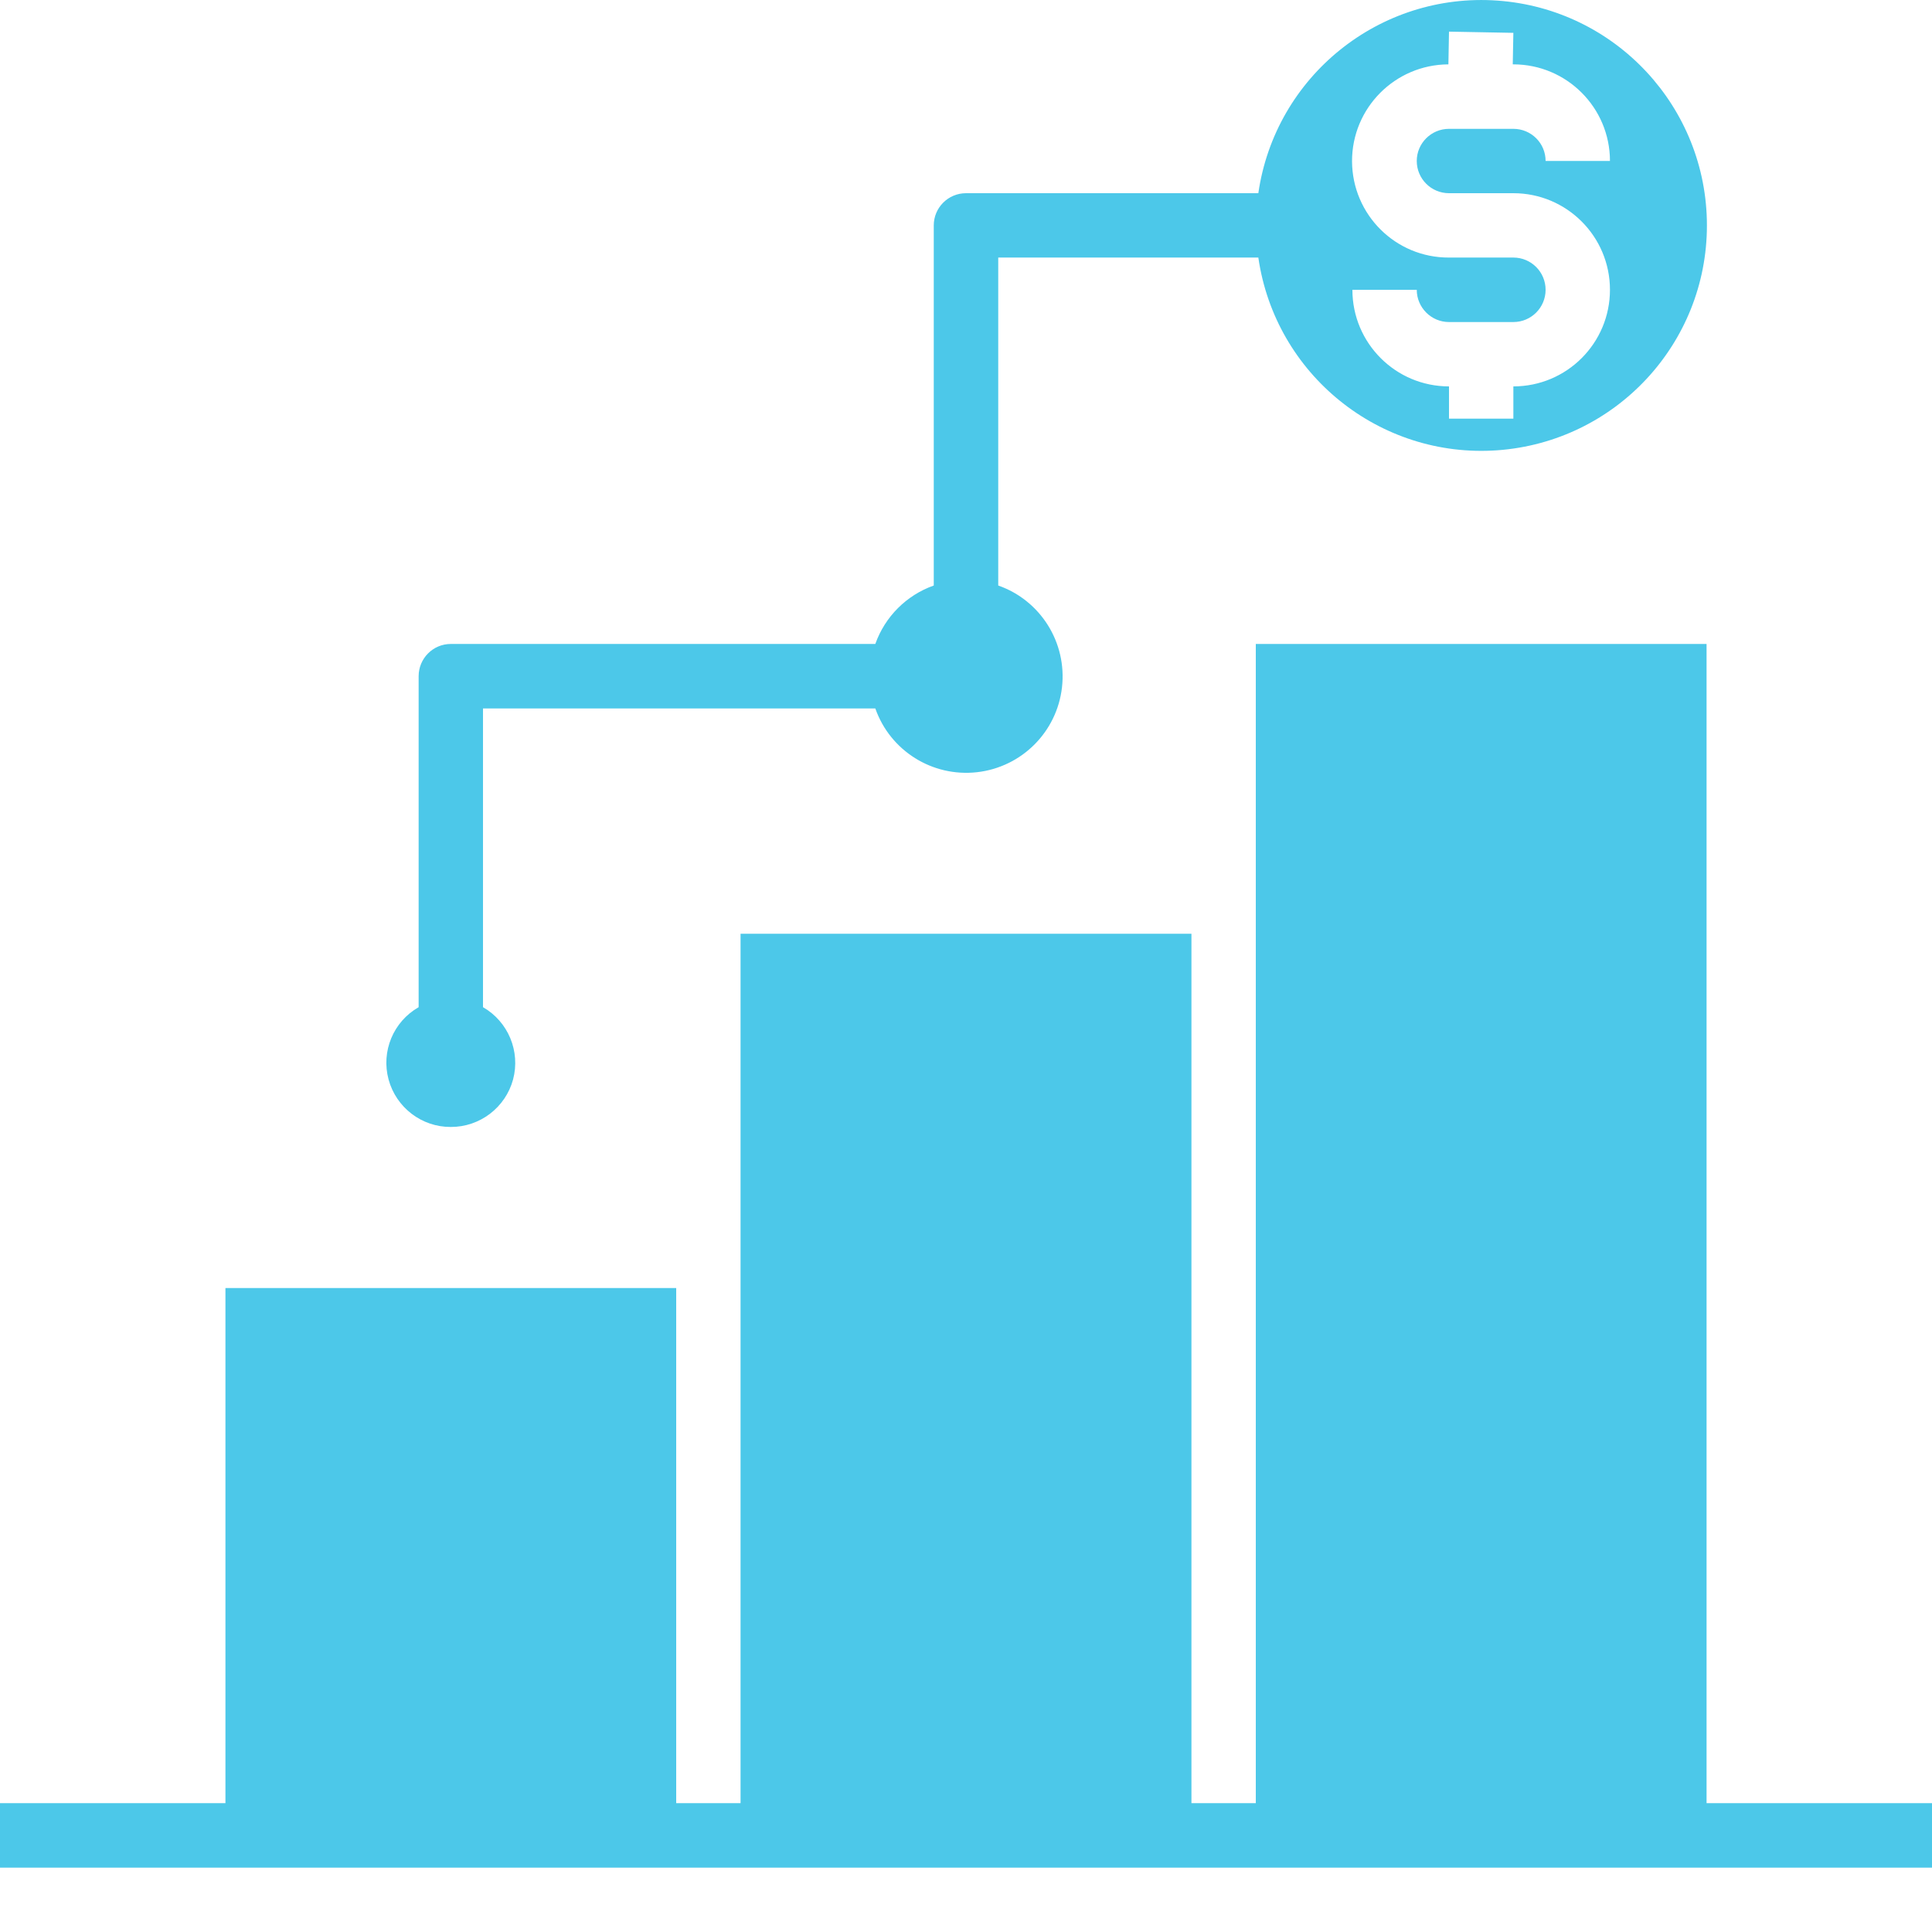 <svg width="16" height="16" viewBox="0 0 16 16" fill="none" xmlns="http://www.w3.org/2000/svg">
<path d="M14.133 14.933V5.333H10.4V7.467V14.933H9.867V7.733H6.133V10.4V14.933H5.6V10.667H1.867V14.933H0V15.467H16V14.933H14.133Z" fill="#4CC8E9"/>
<path fill-rule="evenodd" clip-rule="evenodd" d="M4.249 8.94C4.186 9.172 3.974 9.334 3.733 9.333C3.492 9.334 3.281 9.172 3.218 8.94C3.155 8.707 3.257 8.461 3.467 8.341V5.6C3.467 5.453 3.586 5.333 3.733 5.333H7.249C7.329 5.107 7.507 4.929 7.733 4.849V1.867C7.733 1.719 7.853 1.6 8 1.6H10.421C10.561 0.631 11.426 -0.065 12.402 0.005C13.379 0.075 14.136 0.888 14.136 1.867C14.136 2.846 13.379 3.658 12.402 3.729C11.426 3.799 10.561 3.102 10.421 2.133H8.267V4.849C8.618 4.972 8.837 5.322 8.795 5.692C8.753 6.062 8.461 6.353 8.092 6.395C7.722 6.437 7.372 6.218 7.249 5.867H4V8.341C4.209 8.461 4.311 8.707 4.249 8.94ZM12 2.133H12.533C12.681 2.133 12.8 2.253 12.8 2.4C12.8 2.547 12.681 2.667 12.533 2.667H12C11.853 2.667 11.733 2.547 11.733 2.4H11.2C11.2 2.842 11.558 3.2 12 3.2V3.467H12.533V3.2C12.975 3.2 13.333 2.842 13.333 2.4C13.333 1.958 12.975 1.6 12.533 1.6H12C11.853 1.6 11.733 1.481 11.733 1.333C11.733 1.186 11.853 1.067 12 1.067H12.533C12.681 1.067 12.8 1.186 12.8 1.333H13.333C13.333 0.892 12.975 0.533 12.533 0.533H12.528L12.533 0.272L12 0.262L11.995 0.533C11.553 0.535 11.196 0.894 11.197 1.336C11.199 1.778 11.558 2.135 12 2.133Z" fill="#4CC8E9"/>
</svg>
